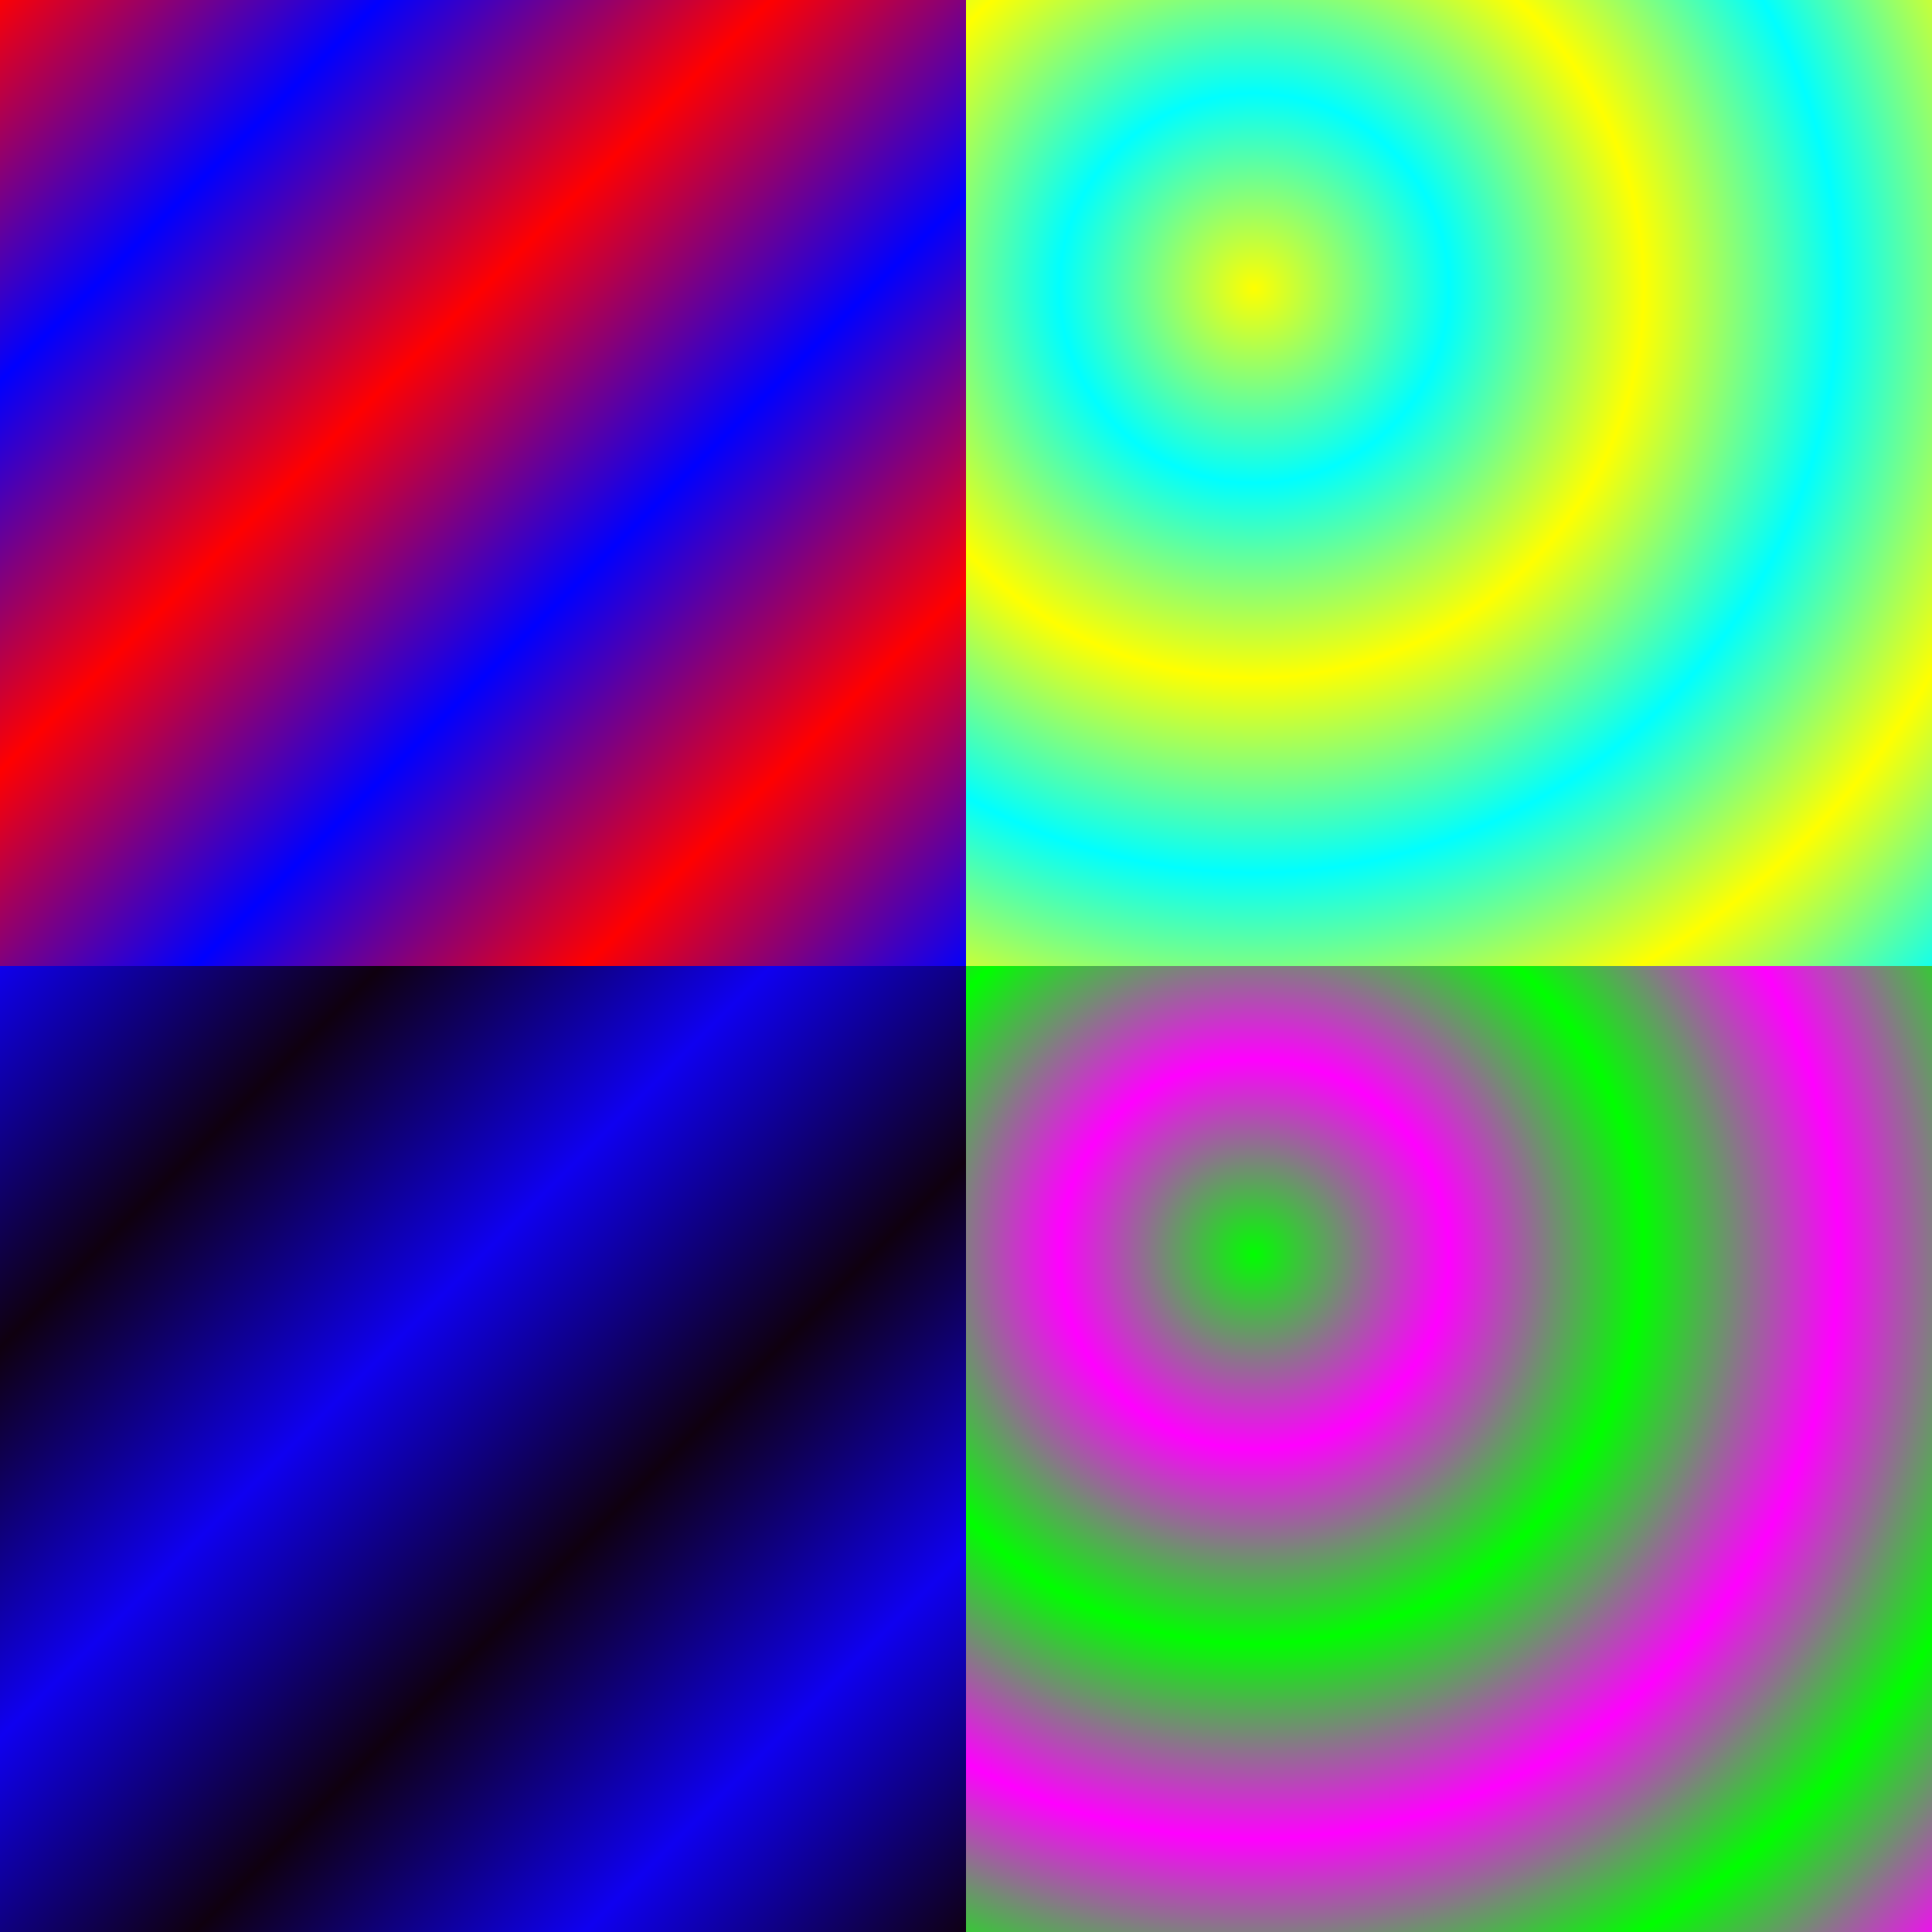 <svg xmlns="http://www.w3.org/2000/svg" viewBox="0 0 100 100">
  <rect x="0" y="0" width="100" height="100" fill="#333333" stroke="none"/>
  <defs>
    <linearGradient
       id="linearGradient1"
       x1="0"
       y1="0"
       x2="0.2"
       y2="0.2"
       spreadMethod="reflect">
      <stop
         style="stop-color:#FF0000;stop-opacity:1;"
         offset="0"/>
      <stop
         style="stop-color:#0000FF;stop-opacity:1;"
         offset="1"/>
    </linearGradient>
    <radialGradient
       id="radialGradient1"
       r="0.2"
       cx="0.3"
       cy="0.3"
       spreadMethod="reflect">
      <stop
         style="stop-color:#FFFF00;stop-opacity:1;"
         offset="0"/>
      <stop
         style="stop-color:#00FFFF;stop-opacity:1;"
         offset="1"/>
    </radialGradient>
   </defs>
    <linearGradient
       id="linearGradient2"
       x1="0"
       y1="0"
       x2="0.2"
       y2="0.2"
       spreadMethod="reflect">
      <stop
         style="stop-color:#0F00F0;stop-opacity:1;"
         offset="0"/>
      <stop
         style="stop-color:#0F000F;stop-opacity:1;"
         offset="1"/>
    </linearGradient>
    <radialGradient
       id="radialGradient2"
       r="0.2"
       cx="0.3"
       cy="0.3"
       spreadMethod="reflect">
      <stop
         style="stop-color:#00FF00;stop-opacity:1;"
         offset="0"/>
      <stop
         style="stop-color:#FF00FF;stop-opacity:1;"
         offset="1"/>
    </radialGradient>
  <rect x="0" y="0" width="50" height="50" fill="url(#linearGradient1)"/>
  <rect x="50" y="0" width="50" height="50" fill="url(#radialGradient1)"/>
  <rect x="0" y="50" width="50" height="50" fill="url(#linearGradient2)"/>
  <rect x="50" y="50" width="50" height="50" fill="url(#radialGradient2)"/>
</svg>
